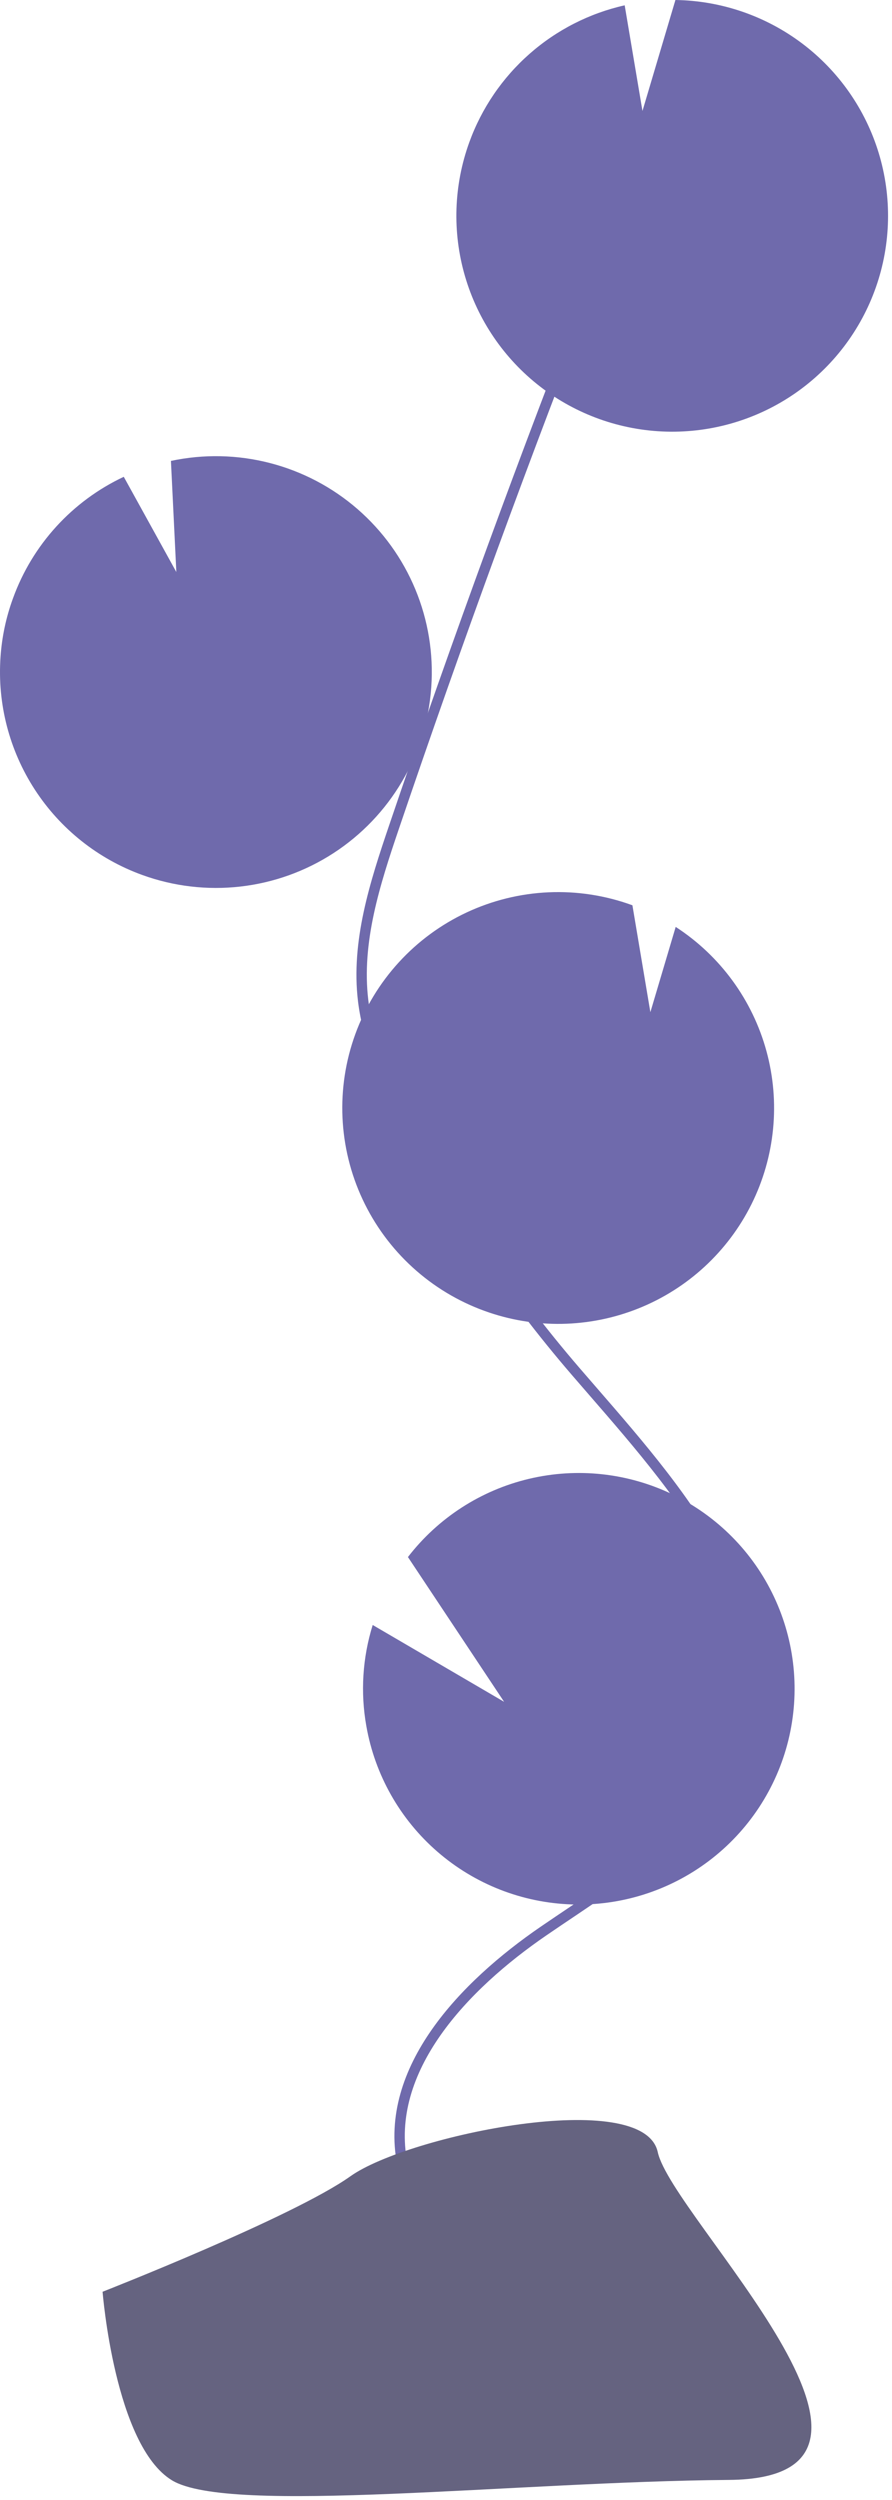 <svg width="86" height="241" viewBox="0 0 86 241" fill="none" xmlns="http://www.w3.org/2000/svg">
<g id="header__flower">
<path id="Vector" d="M13.709 84.348C16.738 85.45 19.981 85.832 23.184 85.466C26.386 85.1 29.46 83.995 32.162 82.238C34.865 80.481 37.122 78.121 38.757 75.343C40.392 72.565 41.359 69.445 41.582 66.23C41.805 63.014 41.279 59.791 40.044 56.814C38.809 53.836 36.899 51.187 34.465 49.073C32.031 46.96 29.14 45.441 26.019 44.636C22.898 43.83 19.633 43.761 16.48 44.433L17.001 55.145L11.933 45.965C6.959 48.302 3.116 52.518 1.249 57.687C0.586 59.498 0.183 61.393 0.052 63.317C-0.268 67.831 0.892 72.326 3.357 76.121C5.821 79.916 9.455 82.804 13.709 84.348V84.348Z" fill="#6F6AAC"/>
<path id="Vector_2" d="M38.786 208.591C36.997 199.481 44.749 191.405 52.407 186.155C60.064 180.905 69.012 175.747 71.624 166.838C75.379 154.034 64.195 142.308 55.489 132.196C49.03 124.692 43.484 116.449 38.965 107.639C37.154 104.106 35.49 100.414 35.013 96.473C34.327 90.797 36.15 85.15 37.987 79.736C44.106 61.702 50.649 43.818 57.615 26.086" stroke="#6F6AAC" stroke-miterlimit="10"/>
<path id="Vector_3" d="M45.248 13.71C46.437 10.429 48.432 7.501 51.05 5.195C53.668 2.888 56.824 1.278 60.228 0.512L61.942 10.696L65.119 0C69.53 0.065 73.806 1.531 77.33 4.185C80.854 6.839 83.443 10.545 84.724 14.766C86.004 18.988 85.91 23.507 84.455 27.672C83 31.837 80.259 35.431 76.628 37.937C72.997 40.442 68.663 41.728 64.253 41.61C59.843 41.492 55.585 39.976 52.093 37.28C48.601 34.584 46.056 30.848 44.826 26.611C43.595 22.375 43.743 17.857 45.248 13.71H45.248Z" fill="#6F6AAC"/>
<path id="Vector_4" d="M46.726 126.379C51.53 128.122 56.807 128.036 61.552 126.137C66.297 124.239 70.177 120.661 72.454 116.086C74.73 111.51 75.243 106.257 73.895 101.328C72.547 96.398 69.433 92.137 65.145 89.356L62.704 97.576L60.973 87.272C60.956 87.264 60.938 87.257 60.92 87.252C58.35 86.318 55.622 85.899 52.89 86.02C50.159 86.141 47.478 86.799 45.001 87.957C42.525 89.114 40.3 90.748 38.455 92.766C36.609 94.783 35.18 97.144 34.248 99.714C33.315 102.284 32.898 105.013 33.021 107.744C33.144 110.476 33.803 113.156 34.962 115.632C36.121 118.108 37.756 120.332 39.775 122.176C41.793 124.02 44.155 125.448 46.726 126.379H46.726Z" fill="#6F6AAC"/>
<path id="Vector_5" d="M35.32 166.402C36.146 171.102 38.563 175.375 42.166 178.505C45.768 181.635 50.337 183.43 55.107 183.591C59.876 183.752 64.556 182.267 68.361 179.387C72.166 176.507 74.865 172.406 76.006 167.772C77.146 163.138 76.658 158.253 74.624 153.936C72.591 149.619 69.134 146.132 64.835 144.061C60.535 141.99 55.655 141.46 51.011 142.56C46.367 143.661 42.243 146.324 39.33 150.104L48.603 164.061L35.933 156.653C34.951 159.807 34.74 163.15 35.32 166.402V166.402Z" fill="#6F6AAC"/>
<path id="Vector_6" d="M9.89 220.931C9.89 220.931 28.256 213.734 33.791 209.793C39.326 205.852 62.041 201.145 63.415 207.466C64.788 213.787 91.014 238.904 70.28 239.071C49.545 239.239 22.102 242.473 16.578 239.108C11.054 235.743 9.89 220.931 9.89 220.931Z" fill="#656380"/>
</g>
</svg>
